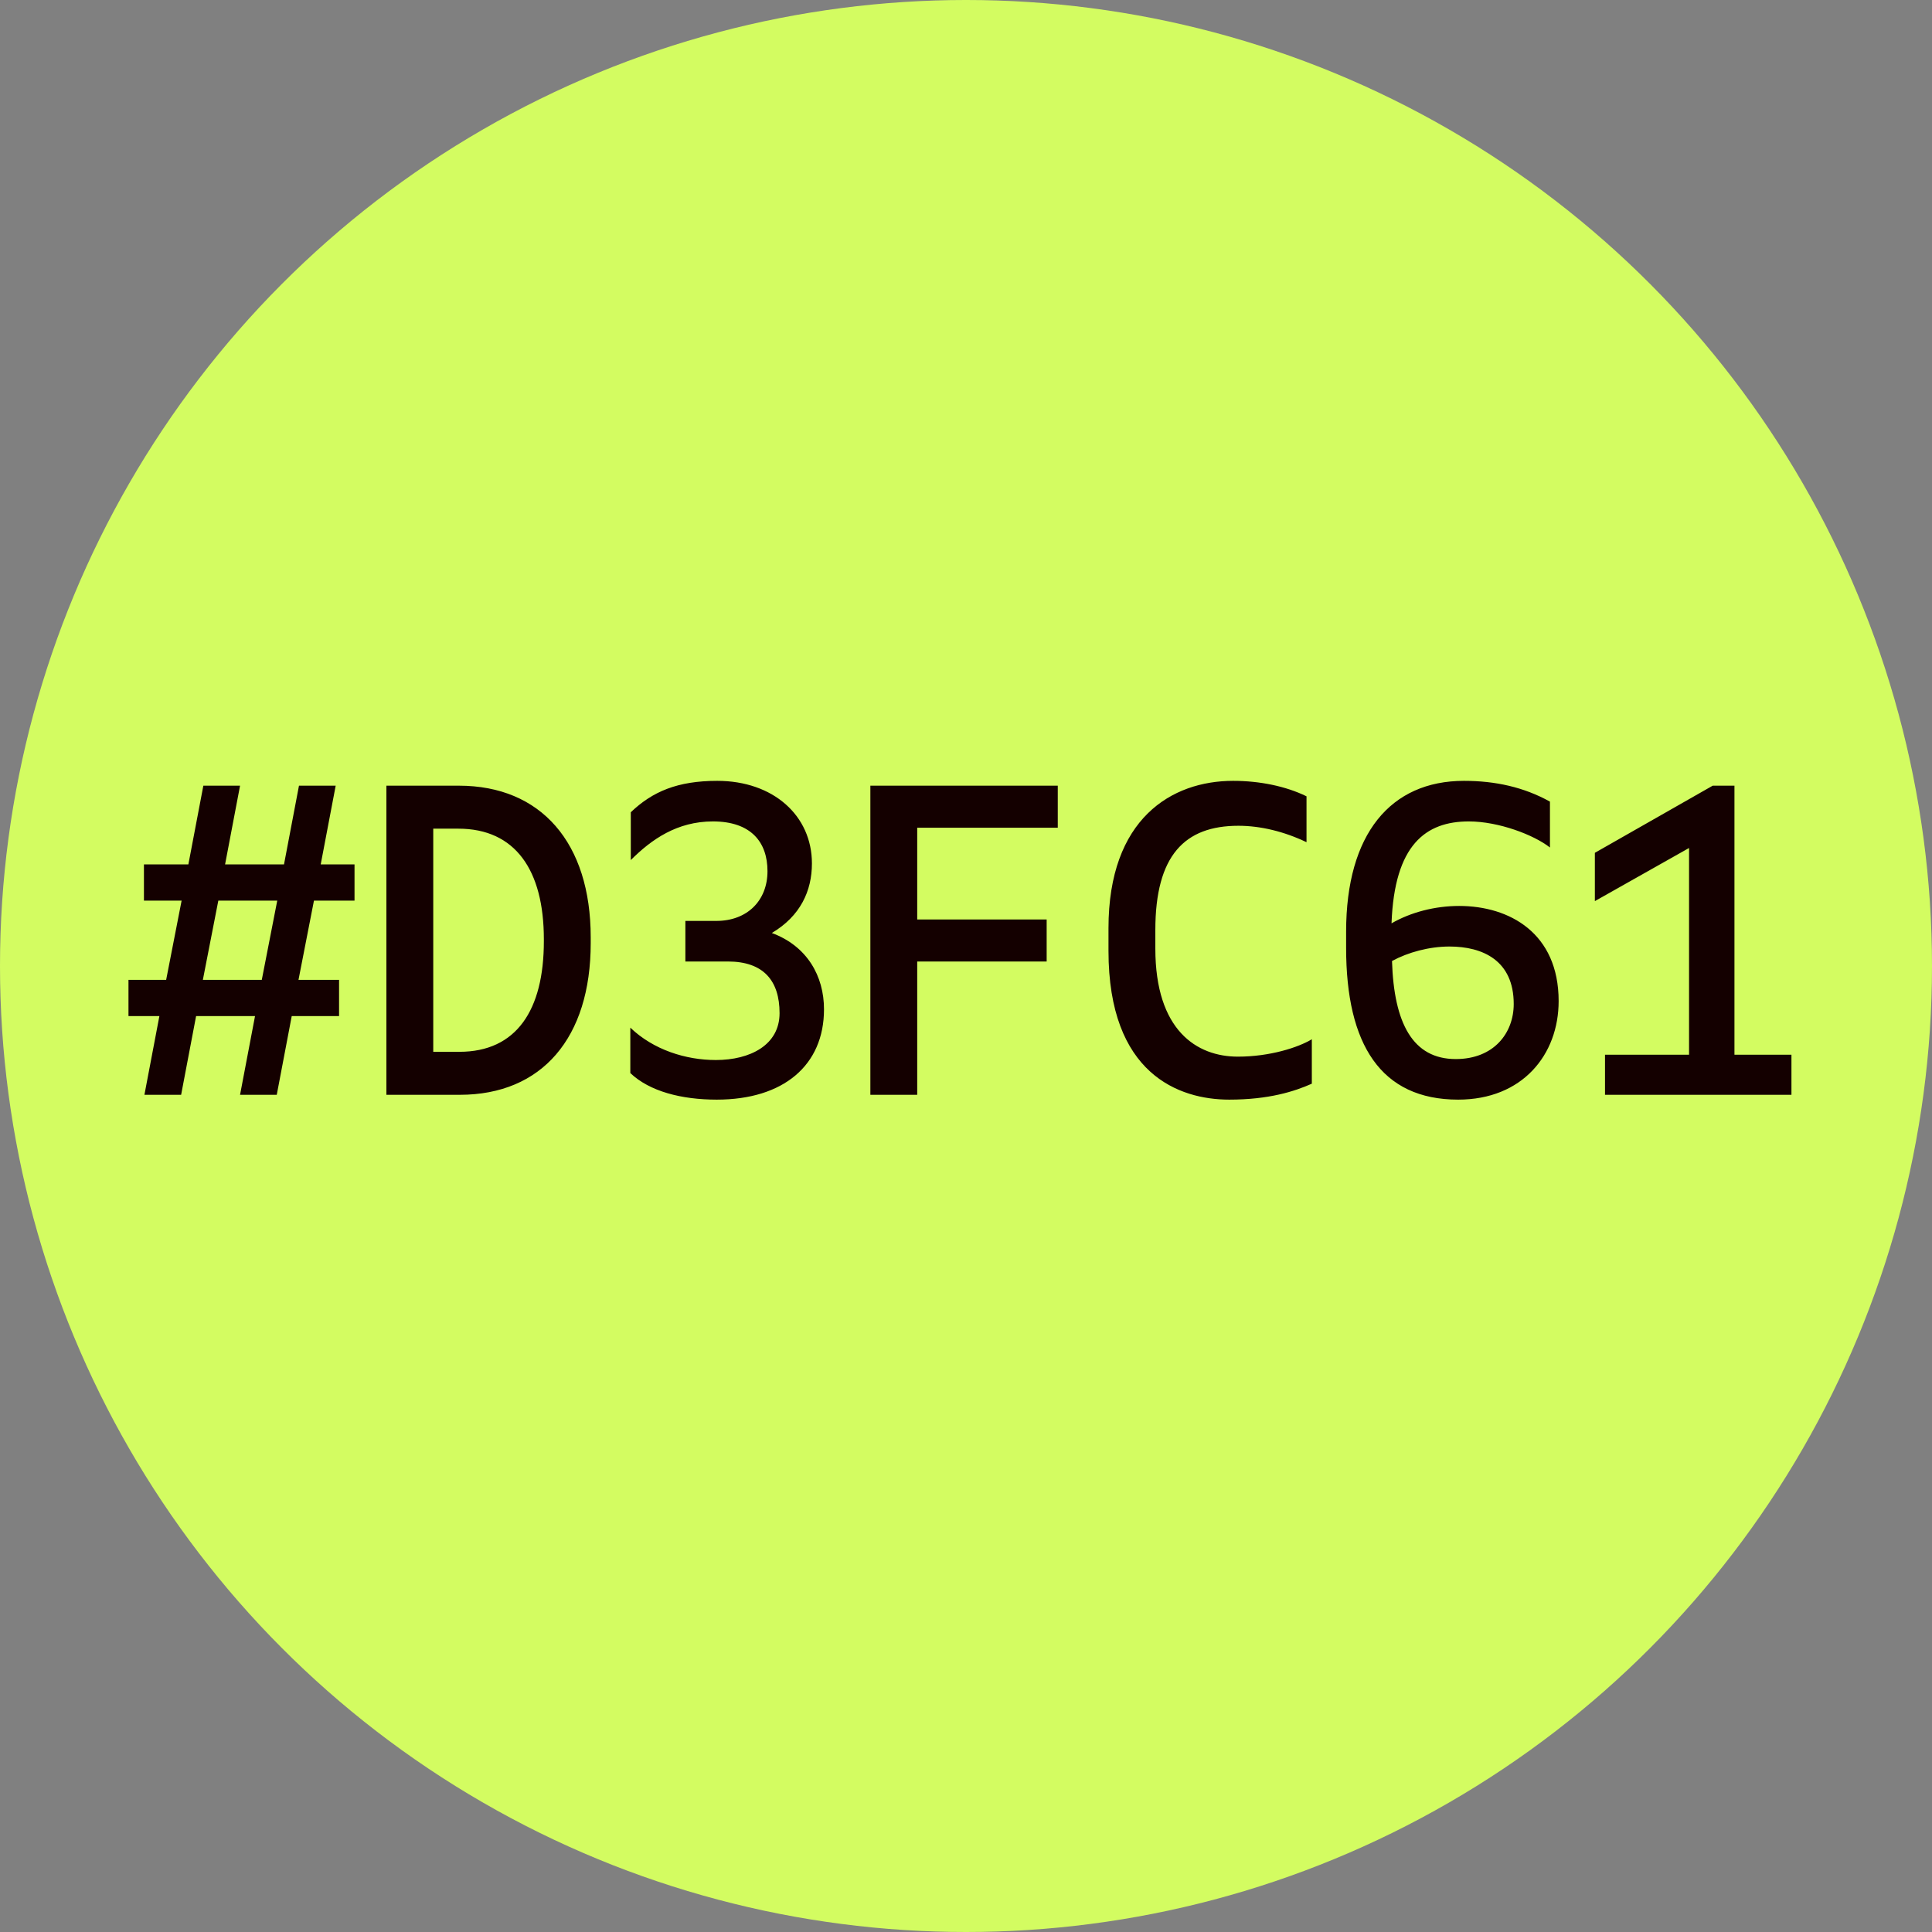<svg width="120" height="120" viewBox="0 0 120 120" fill="none" xmlns="http://www.w3.org/2000/svg">
<rect x="0" y="0" width="120" height="120" fill="#808080" stroke="none"/>
<circle cx="60" cy="60" r="60" fill="#D3FC61"/>
<path d="M12.6 60.86L13.56 55.94H17.22L16.26 60.86H12.6ZM8.97 68H11.25L12.18 63.11H15.84L14.91 68H17.19L18.12 63.11H21.06V60.86H18.54L19.5 55.94H22.02V53.69H19.92L20.85 48.8H18.57L17.64 53.69H13.98L14.91 48.8H12.63L11.7 53.69H8.94V55.94H11.28L10.32 60.86H7.98V63.11H9.9L8.97 68ZM24 68H28.56C33.66 68 36.69 64.46 36.69 58.58V58.22C36.69 52.34 33.6 48.8 28.5 48.8H24V68ZM26.91 65.33V51.47H28.47C32.01 51.47 33.78 54.05 33.78 58.34V58.46C33.78 62.75 32.07 65.33 28.53 65.33H26.91ZM44.52 68.3C48.66 68.3 51.18 66.17 51.18 62.69C51.18 60.62 50.13 58.76 47.94 57.95C49.71 56.9 50.43 55.34 50.43 53.63C50.43 50.66 48.03 48.5 44.55 48.5C42.09 48.5 40.53 49.16 39.18 50.45V53.42C40.47 52.13 42.06 51.02 44.28 51.02C46.65 51.02 47.67 52.31 47.67 54.11C47.67 55.94 46.41 57.2 44.49 57.2H42.57V59.72H45.21C47.43 59.72 48.42 60.92 48.42 62.93C48.42 64.91 46.59 65.84 44.46 65.84C42.6 65.84 40.59 65.21 39.15 63.83V66.65C40.35 67.79 42.33 68.3 44.52 68.3ZM54.06 68H56.97V59.72H65.01V57.11H56.97V51.41H65.7V48.8H54.06V68ZM76.35 68.3C78.81 68.3 80.4 67.79 81.48 67.31V64.55C80.64 65.06 78.87 65.63 76.89 65.63C74.34 65.63 71.76 64.01 71.76 58.91V57.77C71.76 53.12 73.59 51.29 76.92 51.29C78.3 51.29 79.77 51.65 81.15 52.31V49.46C79.86 48.83 78.24 48.5 76.59 48.5C72.78 48.5 68.85 50.84 68.85 57.65V59.06C68.85 66.71 73.23 68.3 76.35 68.3ZM90.57 68.3C94.56 68.3 96.81 65.51 96.81 62.18C96.81 57.95 93.75 56.27 90.63 56.27C89.13 56.27 87.63 56.66 86.43 57.35C86.61 52.46 88.56 51.02 91.23 51.02C93.09 51.02 95.28 51.86 96.27 52.64V49.79C94.65 48.89 92.88 48.5 90.93 48.5C86.37 48.5 83.61 51.8 83.61 57.86V58.88C83.61 64.88 85.77 68.3 90.57 68.3ZM90.42 65.78C87.75 65.78 86.58 63.56 86.46 59.69C87.45 59.15 88.77 58.79 90.03 58.79C92.1 58.79 94.02 59.66 94.02 62.36C94.02 64.16 92.79 65.78 90.42 65.78ZM99.69 68H111.27V65.51H107.73V48.8H106.38L99.06 52.97V55.97L104.91 52.67V65.51H99.69V68Z" fill="#140000"/>
</svg>
